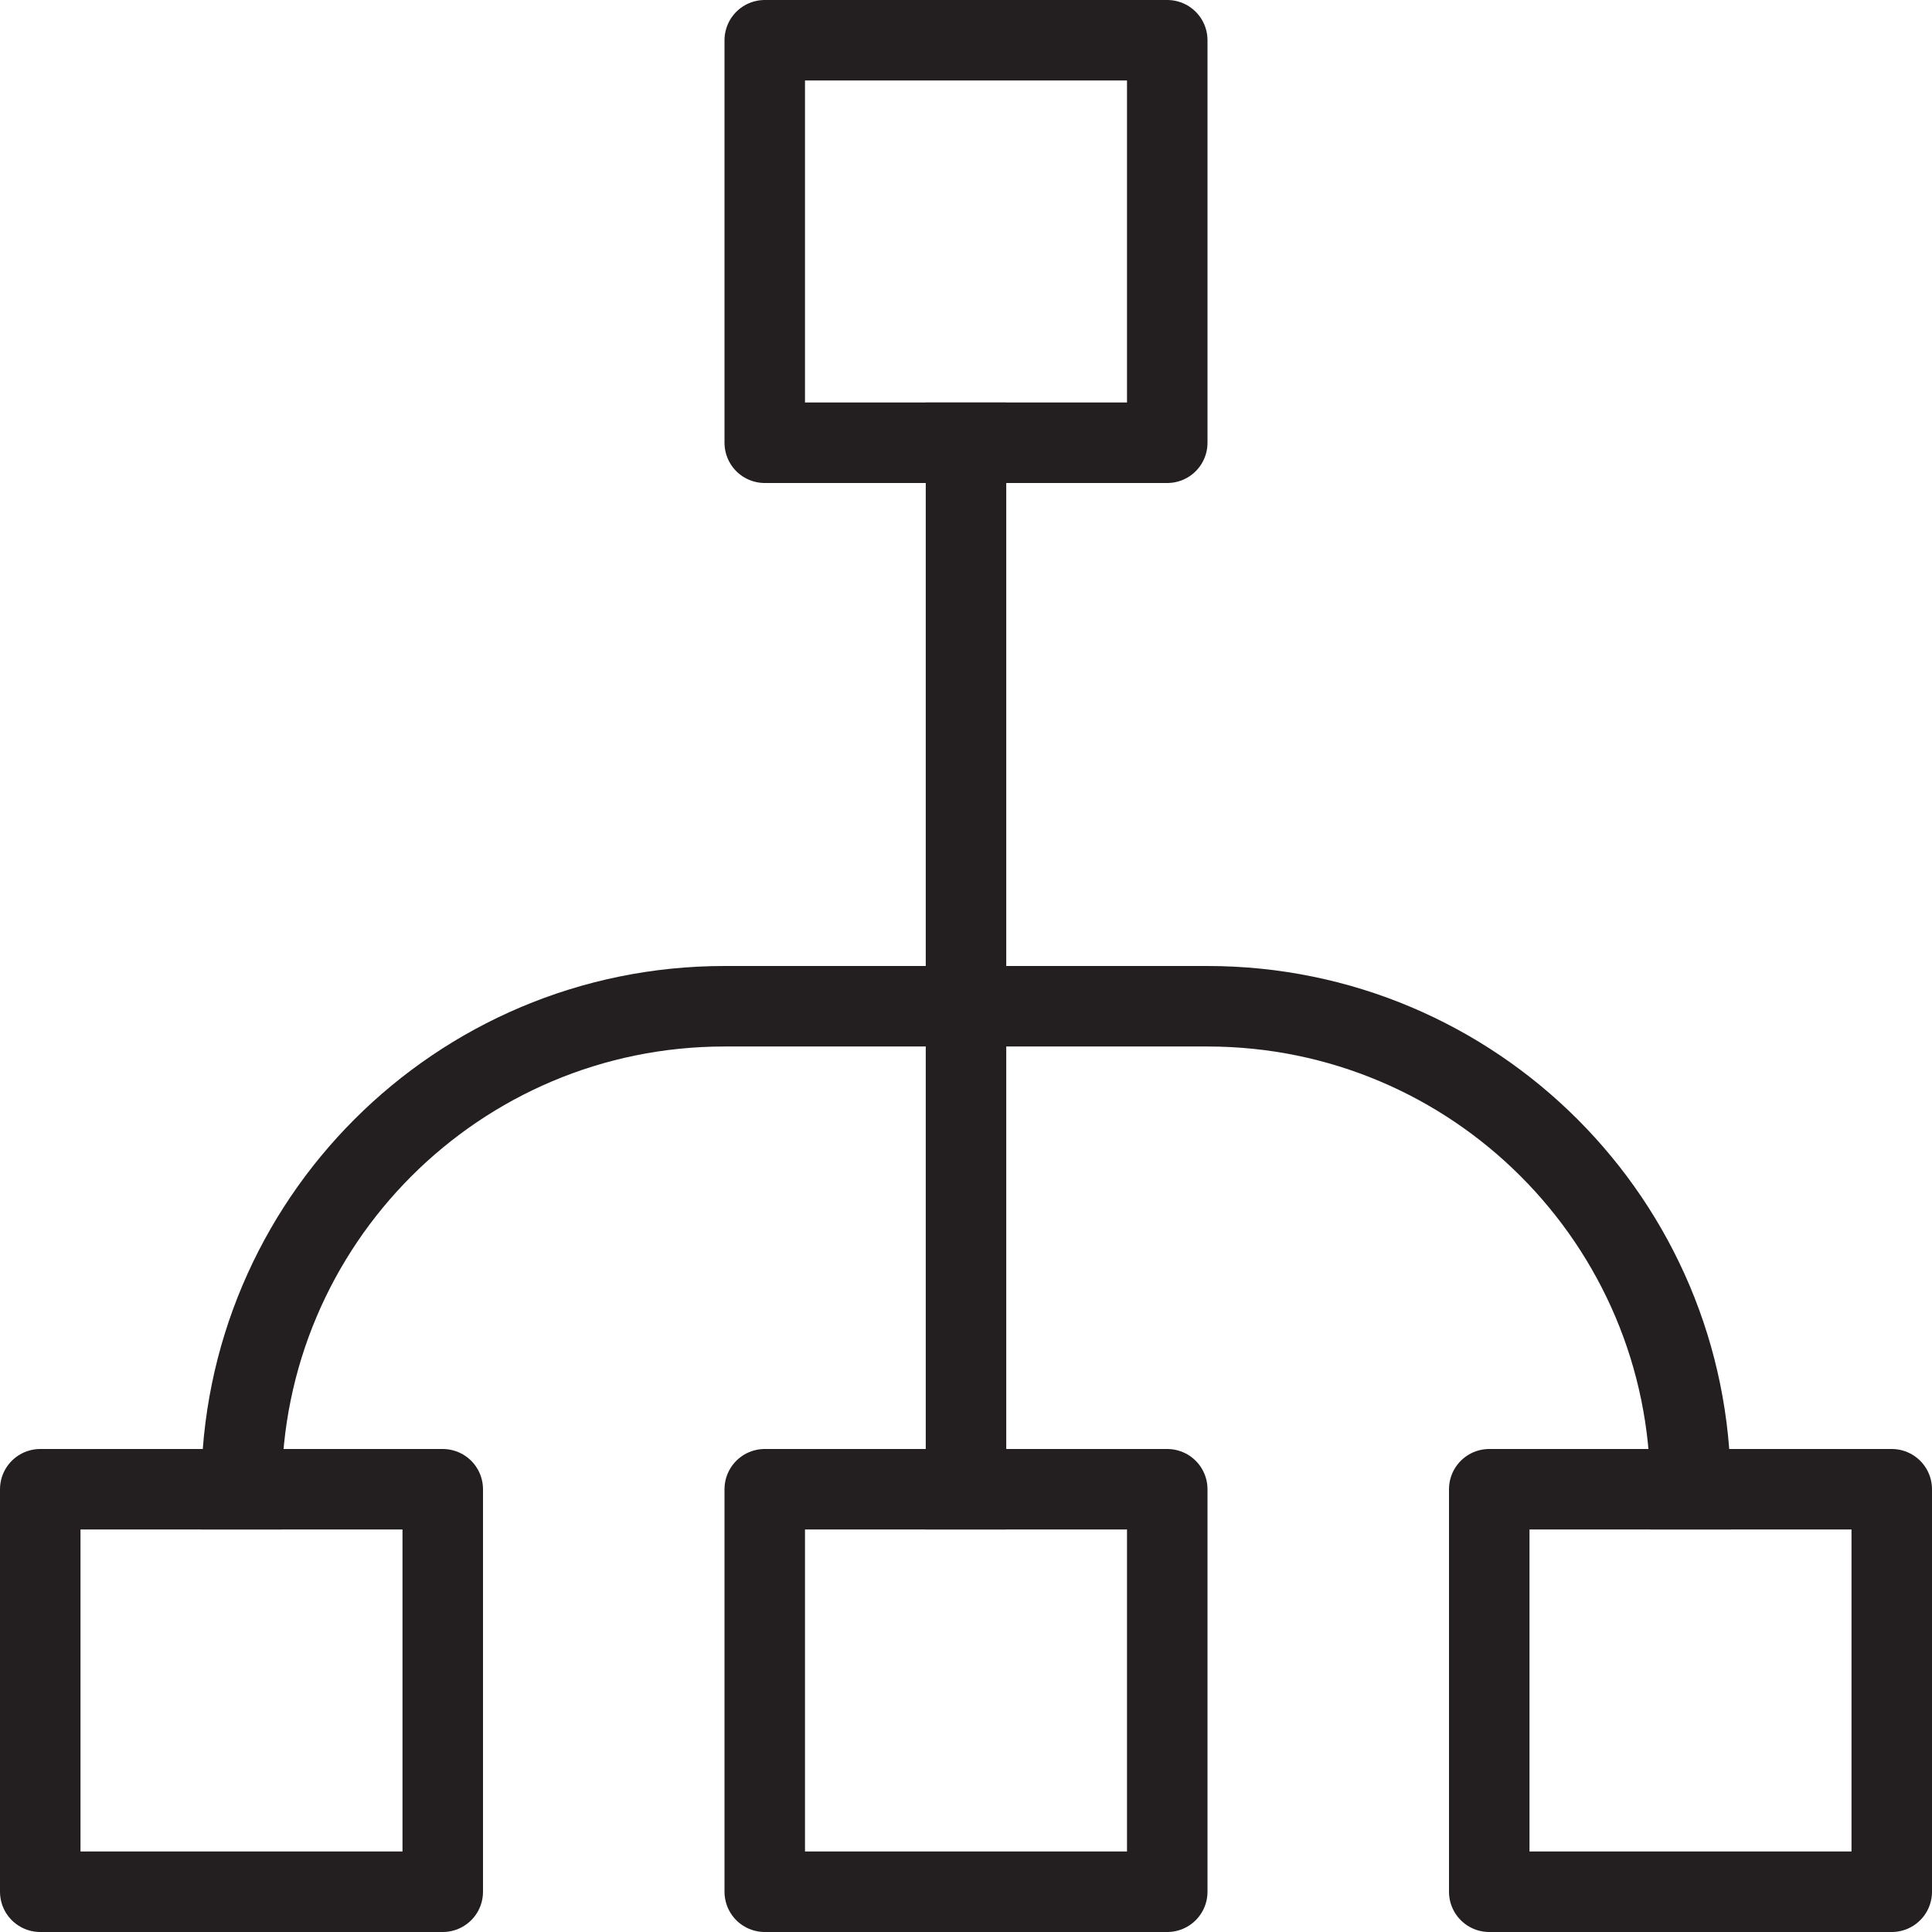<svg version="1.1" viewBox="0 0 48 48" xmlns="http://www.w3.org/2000/svg" xmlns:xlink="http://www.w3.org/1999/xlink" overflow="hidden"><defs></defs><g id="icons"><line x1="24" y1="11" x2="24" y2="37" stroke="#231F20" stroke-width="2" stroke-linecap="square" stroke-linejoin="round" fill="none"/><path d=" M 6 37 C 6 30.373 11.373 25 18 25 L 30 25 C 36.627 25 42 30.373 42 37" stroke="#231F20" stroke-width="2" stroke-linecap="square" stroke-linejoin="round" fill="none"/><rect x="19" y="1" width="10" height="10" stroke="#231F20" stroke-width="2" stroke-linejoin="round" fill="none"/><rect x="19" y="37" width="10" height="10" stroke="#231F20" stroke-width="2" stroke-linejoin="round" fill="none"/><rect x="1" y="37" width="10" height="10" stroke="#231F20" stroke-width="2" stroke-linejoin="round" fill="none"/><rect x="37" y="37" width="10" height="10" stroke="#231F20" stroke-width="2" stroke-linejoin="round" fill="none"/></g></svg>